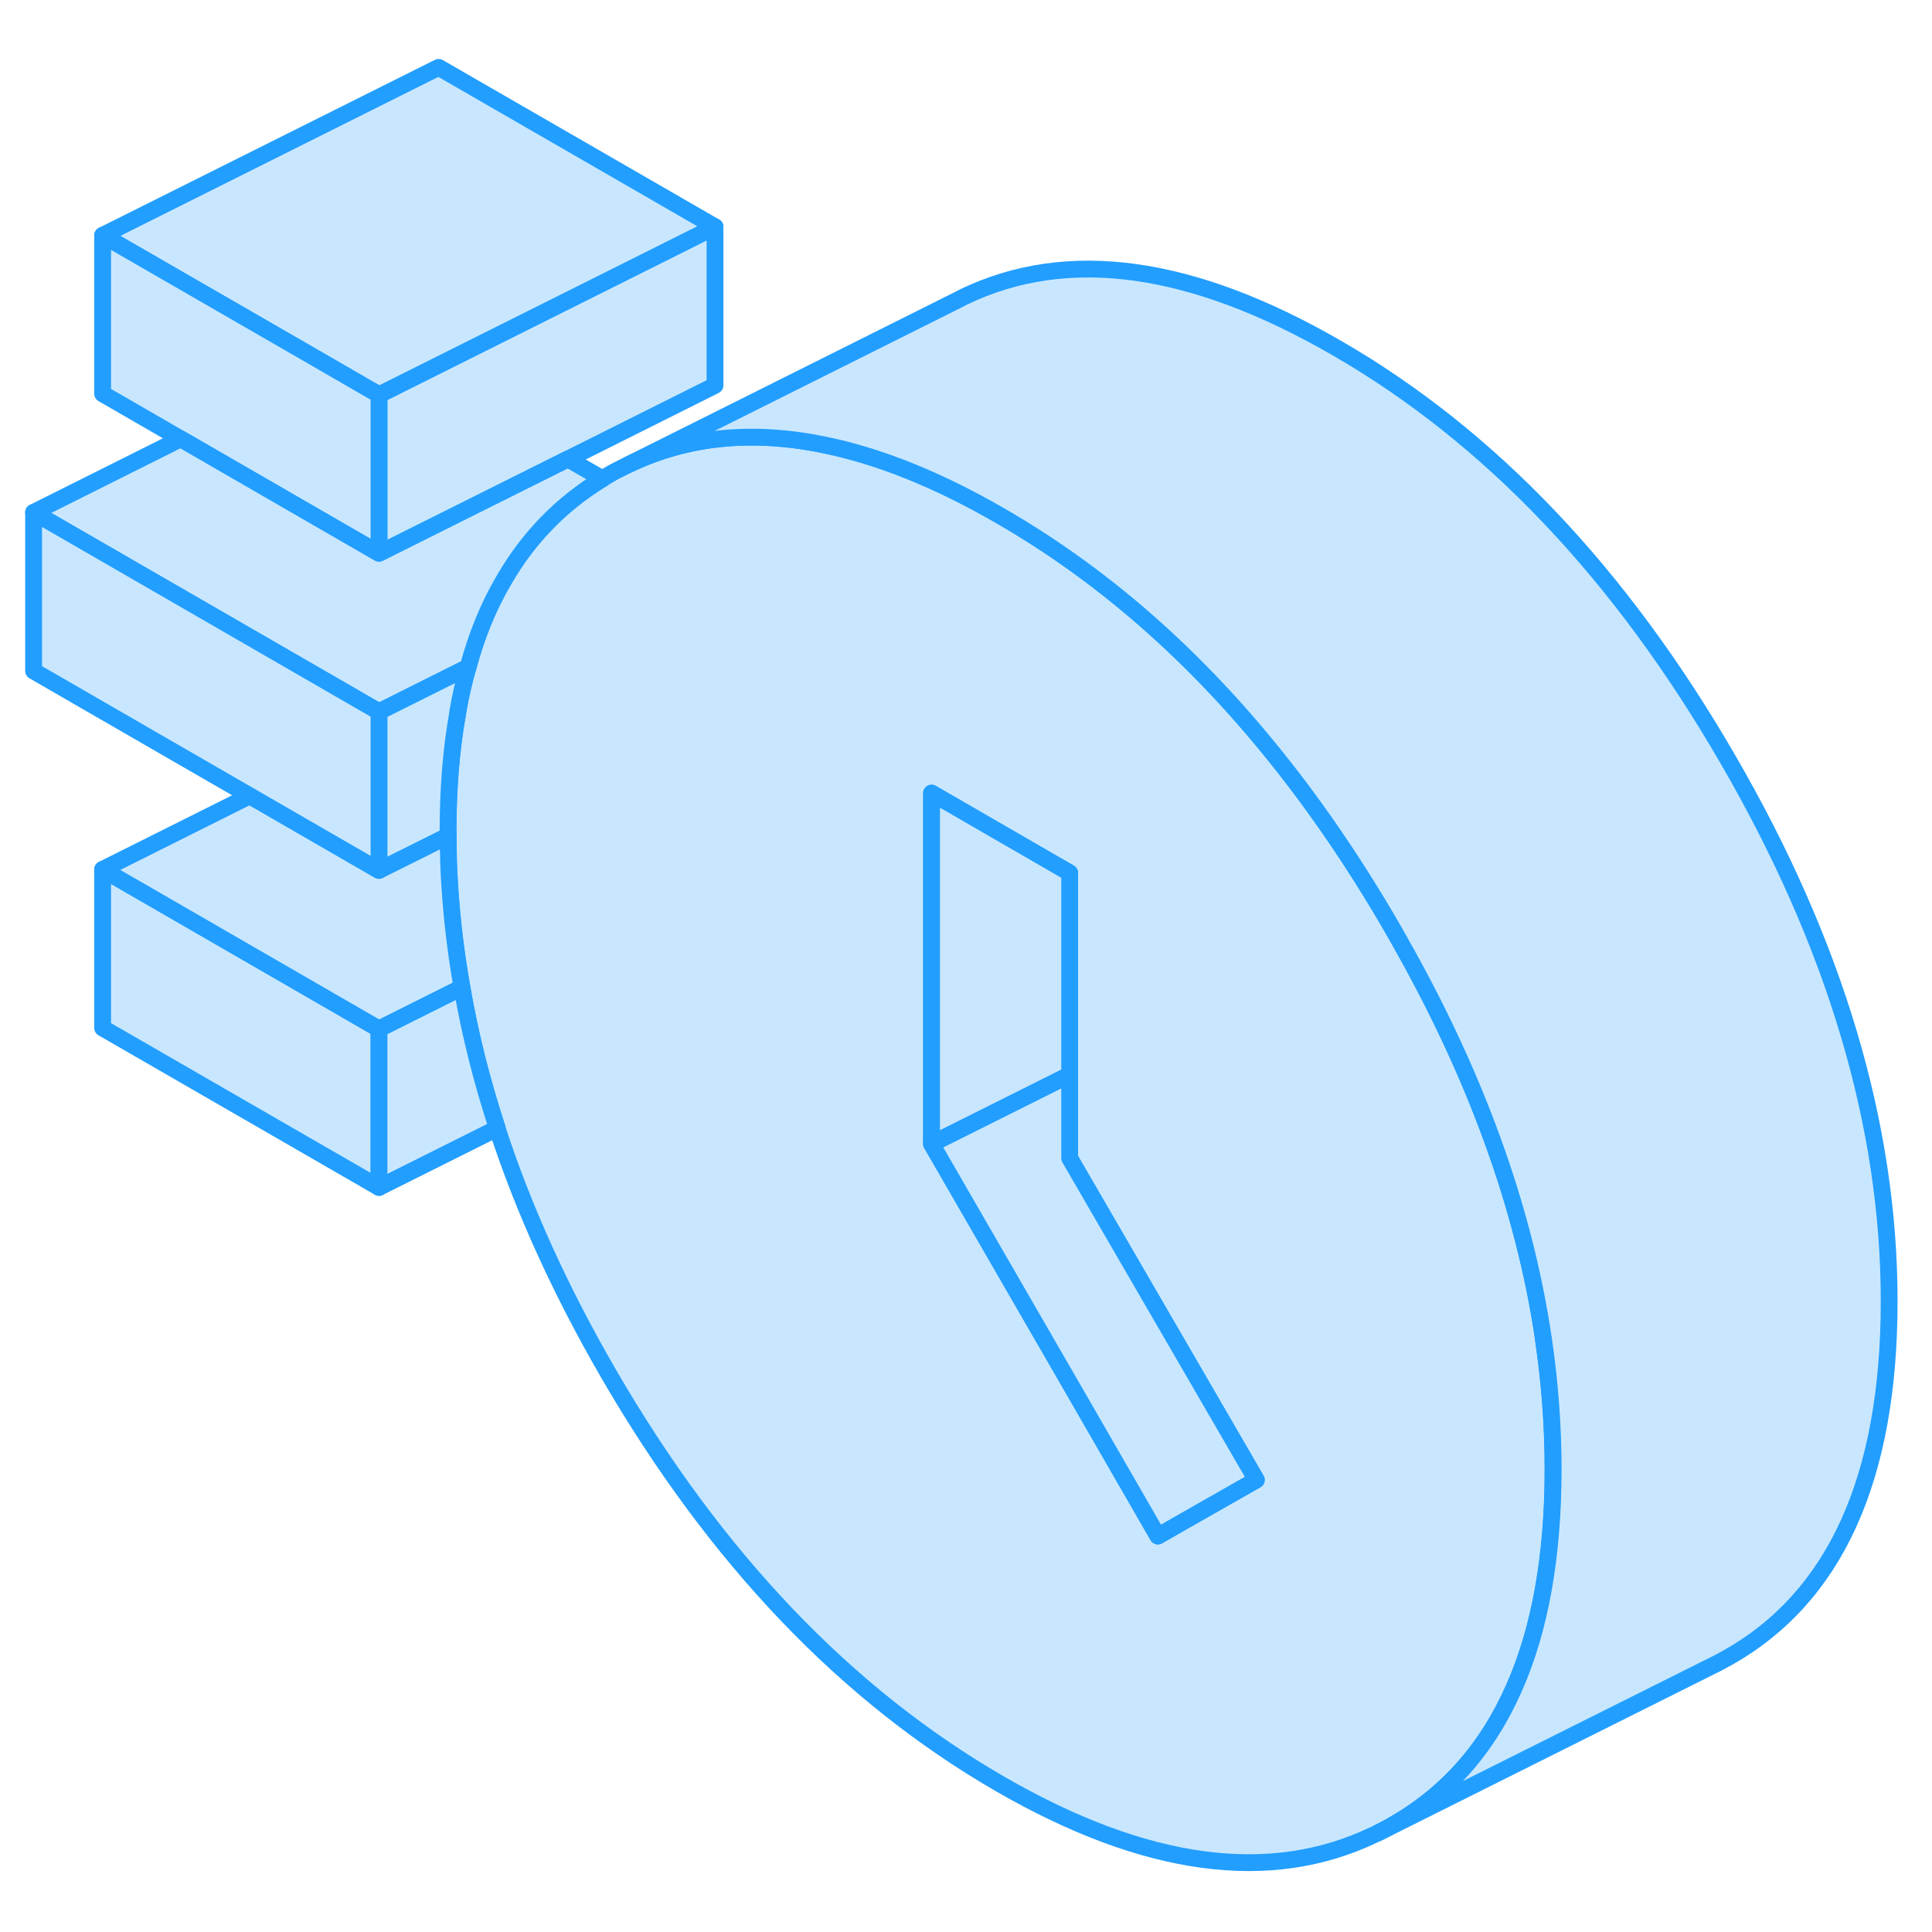 <svg width="48" height="48" viewBox="0 0 115 112" fill="#c8e7ff" xmlns="http://www.w3.org/2000/svg" stroke-width="1px" stroke-linecap="round" stroke-linejoin="round"><path d="M22.56 59.75V69.18L6.11 59.69V50.25L22.56 59.75Z" stroke="#229EFF" stroke-linejoin="round"/><path d="M91.88 78.25C91.3 74.3 90.28 70.32 88.81 66.29C87.47 62.61 85.76 58.9 83.67 55.15C83.4 54.66 83.12 54.17 82.84 53.68C80.55 49.73 78.09 46.15 75.45 42.94C70.72 37.17 65.42 32.59 59.56 29.21C55.81 27.04 52.29 25.63 49 24.97C44.74 24.1 40.87 24.49 37.4 26.16L36.84 26.44C36.63 26.54 36.43 26.65 36.23 26.77C36.11 26.84 35.98 26.92 35.86 27C33.41 28.49 31.44 30.51 29.98 33.05C29.08 34.58 28.37 36.31 27.86 38.22C27.61 39.08 27.41 39.97 27.25 40.91C26.86 43.06 26.67 45.41 26.67 47.97C26.67 48.06 26.67 48.16 26.67 48.25C26.67 48.84 26.68 49.44 26.7 50.04C26.8 52.44 27.06 54.85 27.49 57.28C27.97 60.06 28.67 62.85 29.59 65.66C31.16 70.49 33.38 75.35 36.22 80.26C42.59 91.25 50.37 99.4 59.55 104.7C68.19 109.68 75.61 110.68 81.81 107.7L82.04 107.59C82.31 107.46 82.57 107.32 82.83 107.17C86.1 105.33 88.53 102.59 90.13 98.94C91.67 95.45 92.44 91.11 92.44 85.95C92.44 83.4 92.25 80.83 91.87 78.25H91.88ZM71.11 88.68L68.92 89.93L64.05 81.48L55.45 66.59V45.71L63.67 50.46V67.44L74.78 86.59L71.11 88.68Z" stroke="#229EFF" stroke-linejoin="round"/><path d="M63.67 50.46V62.48L55.45 66.59V45.71L63.67 50.46Z" stroke="#229EFF" stroke-linejoin="round"/><path d="M74.78 86.59L71.11 88.68L68.92 89.93L64.05 81.48L55.45 66.59L63.67 62.48V67.44L74.78 86.59Z" stroke="#229EFF" stroke-linejoin="round"/><path d="M42.56 12V21.44L33.81 25.82L25.041 30.2L22.561 31.44V22L42.56 12Z" stroke="#229EFF" stroke-linejoin="round"/><path d="M42.56 12L22.56 22L22 21.68L19.51 20.24L6.11 12.51L26.11 2.51L42.56 12Z" stroke="#229EFF" stroke-linejoin="round"/><path d="M22.56 22V31.44L10.75 24.62L6.11 21.94V12.51L19.51 20.24L22 21.68L22.56 22Z" stroke="#229EFF" stroke-linejoin="round"/><path d="M35.86 27C33.41 28.49 31.44 30.51 29.98 33.05C29.08 34.58 28.37 36.31 27.86 38.22L22.56 40.87L2 29L10.75 24.62L22.56 31.44L25.04 30.2L33.81 25.82L35.86 27Z" stroke="#229EFF" stroke-linejoin="round"/><path d="M27.25 40.91C26.86 43.06 26.67 45.41 26.67 47.97C26.67 48.06 26.67 48.16 26.67 48.25L26.1 48.54L22.55 50.31V40.87L27.85 38.22C27.6 39.08 27.4 39.97 27.24 40.91H27.25Z" stroke="#229EFF" stroke-linejoin="round"/><path d="M27.5 57.28L22.56 59.75L6.11 50.25L14.87 45.87L22.56 50.31L26.11 48.54L26.68 48.25C26.68 48.84 26.69 49.44 26.71 50.04C26.81 52.44 27.07 54.85 27.5 57.28Z" stroke="#229EFF" stroke-linejoin="round"/><path d="M22.56 40.87V50.31L14.87 45.87L2 38.44V29L22.56 40.87Z" stroke="#229EFF" stroke-linejoin="round"/><path d="M29.601 65.66L22.561 69.18V59.75L27.5 57.28C27.98 60.06 28.681 62.85 29.601 65.66Z" stroke="#229EFF" stroke-linejoin="round"/><path d="M112.45 75.95C112.45 86.48 109.25 93.56 102.84 97.17C102.64 97.28 102.44 97.39 102.25 97.49L101.85 97.69L82.05 107.59C82.32 107.46 82.58 107.32 82.84 107.17C86.11 105.33 88.54 102.59 90.14 98.94C91.68 95.45 92.45 91.11 92.45 85.95C92.45 83.4 92.26 80.83 91.88 78.25C91.3 74.3 90.28 70.32 88.81 66.29C87.47 62.61 85.76 58.9 83.67 55.15C83.4 54.66 83.12 54.17 82.84 53.68C80.55 49.73 78.09 46.15 75.45 42.94C70.72 37.17 65.42 32.59 59.56 29.21C55.81 27.04 52.29 25.63 49 24.97C44.74 24.1 40.87 24.49 37.4 26.16L57.08 16.32L57.37 16.17C63.52 13.21 70.92 14.22 79.56 19.21C88.68 24.47 96.44 32.63 102.84 43.68C109.25 54.73 112.45 65.49 112.45 75.95Z" stroke="#229EFF" stroke-linejoin="round"/></svg>